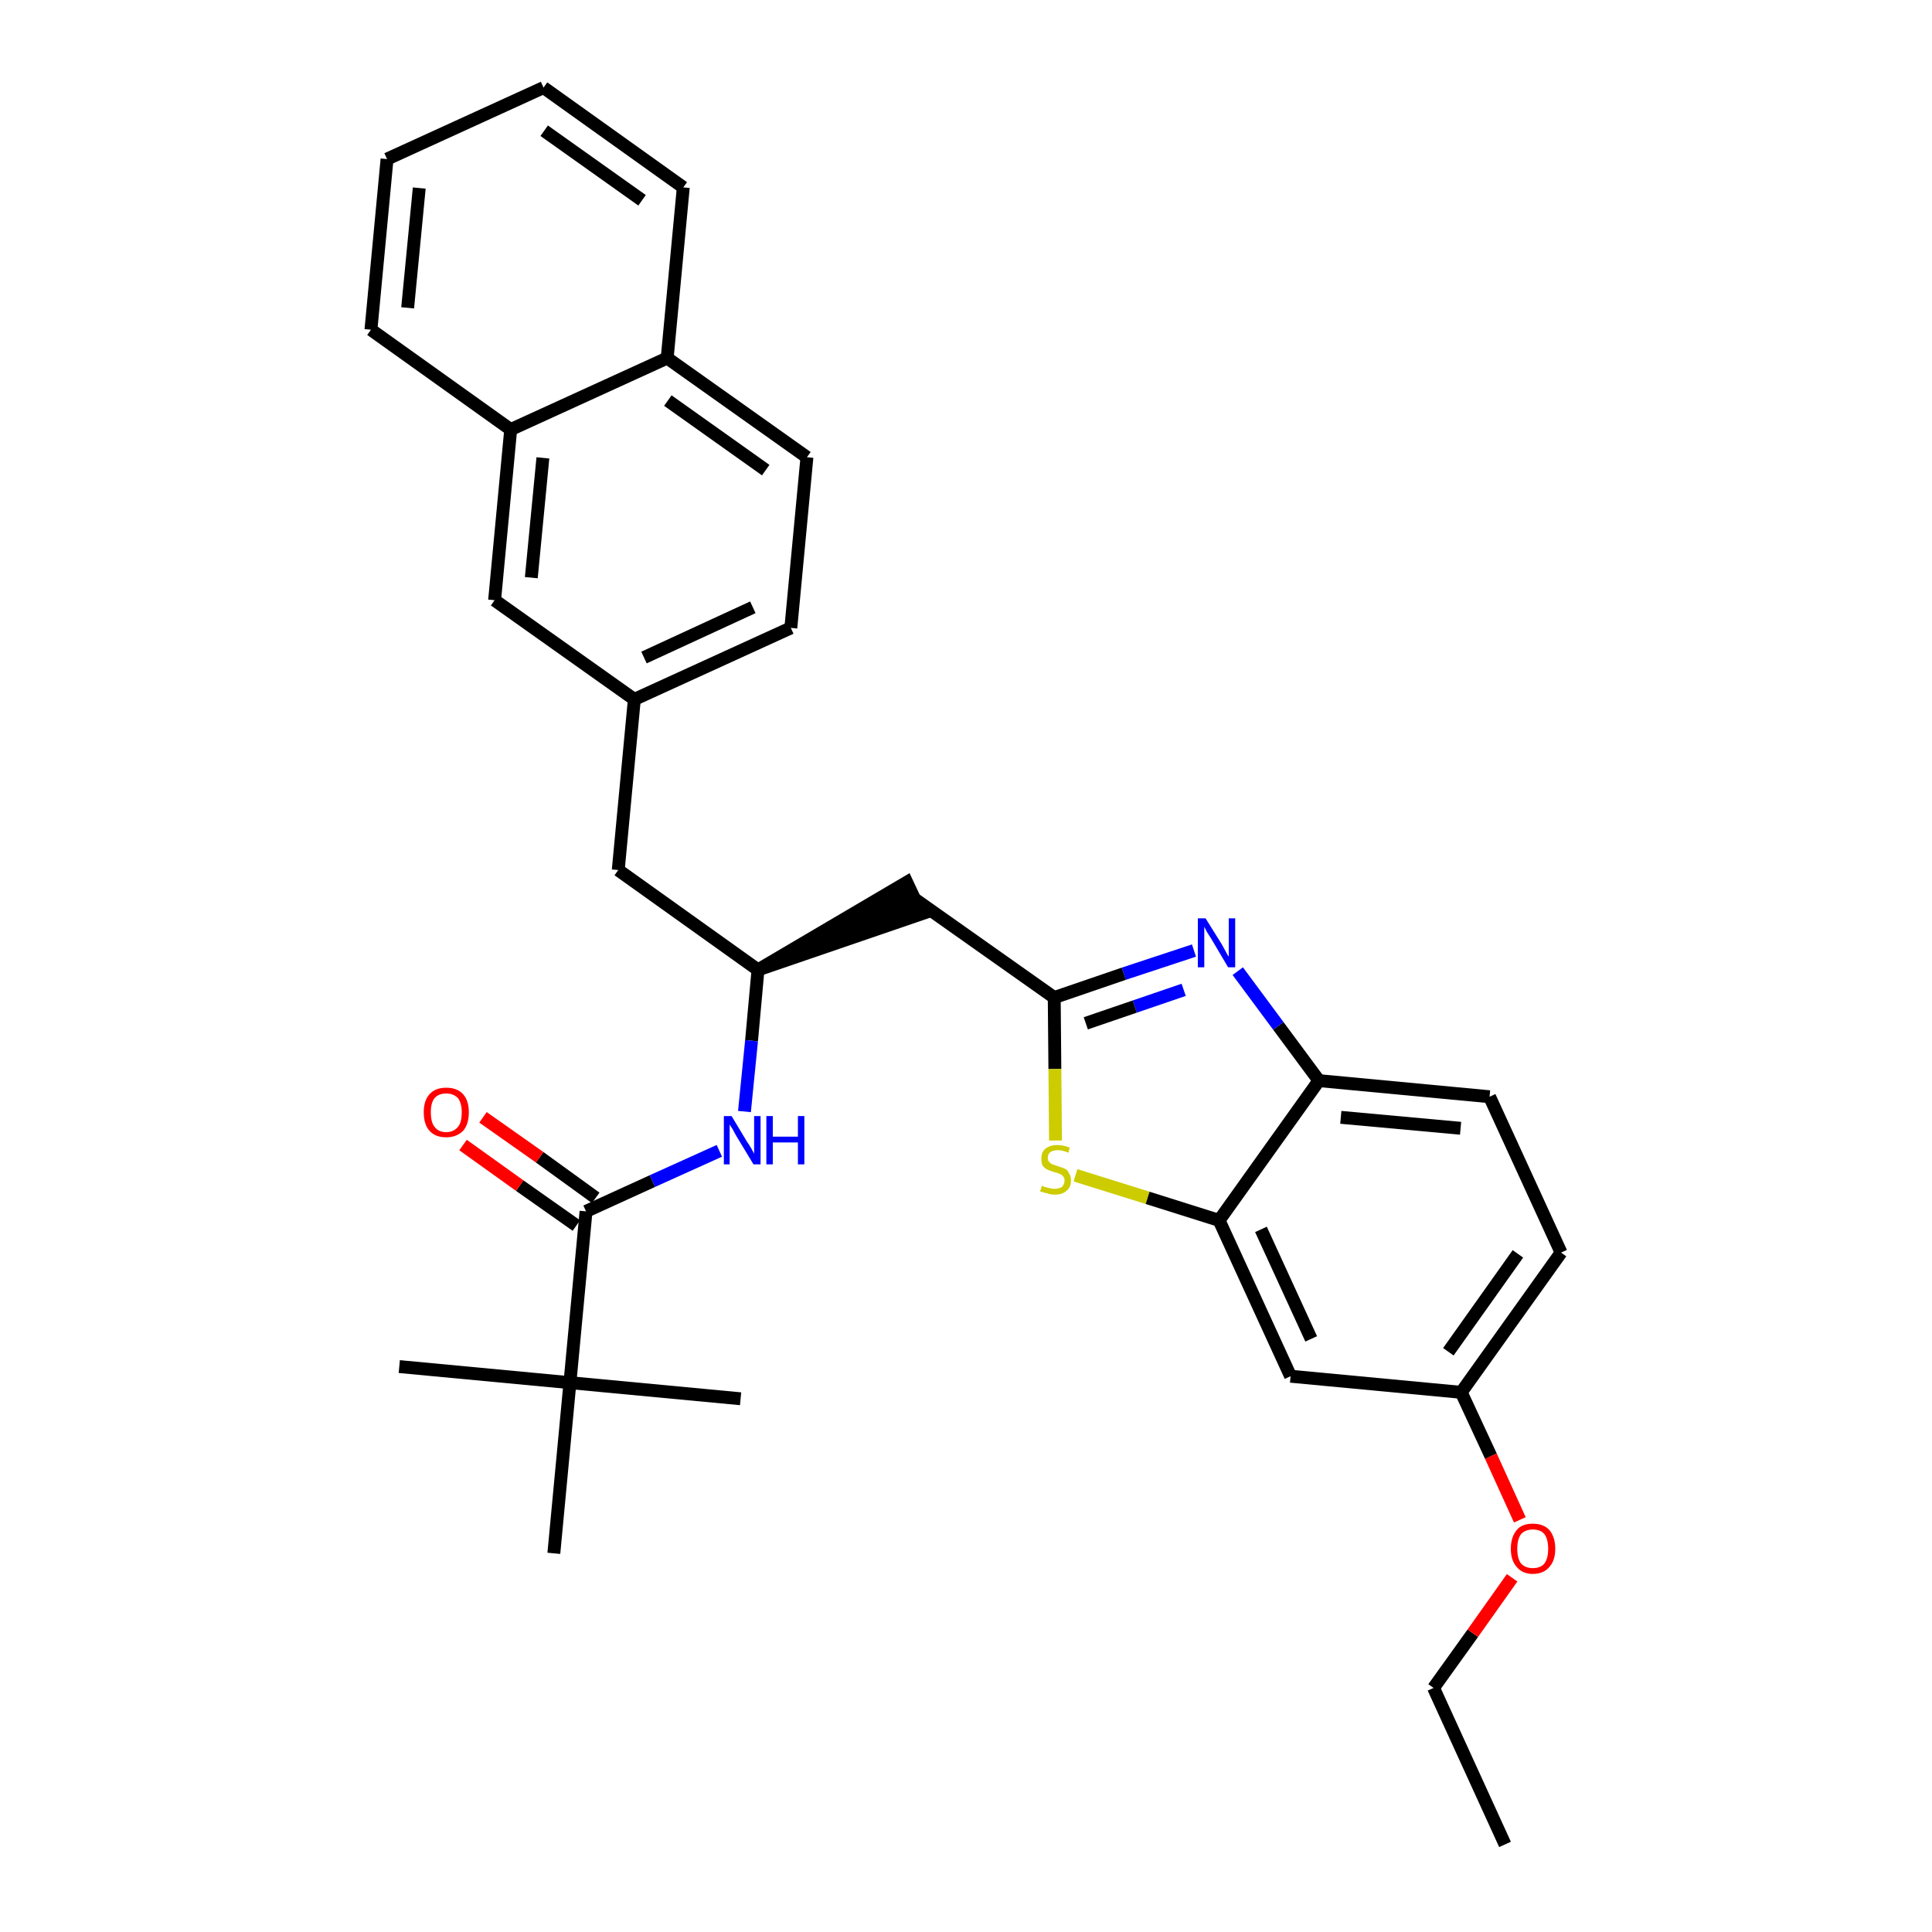 <?xml version='1.0' encoding='iso-8859-1'?>
<svg version='1.1' baseProfile='full'
              xmlns='http://www.w3.org/2000/svg'
                      xmlns:rdkit='http://www.rdkit.org/xml'
                      xmlns:xlink='http://www.w3.org/1999/xlink'
                  xml:space='preserve'
width='300px' height='300px' viewBox='0 0 300 300'>
<!-- END OF HEADER -->
<path class='bond-0 atom-0 atom-1' d='M 233.7,286.4 L 222.6,262.1' style='fill:none;fill-rule:evenodd;stroke:#000000;stroke-width:2.0px;stroke-linecap:butt;stroke-linejoin:miter;stroke-opacity:1' />
<path class='bond-1 atom-1 atom-2' d='M 222.6,262.1 L 228.7,253.6' style='fill:none;fill-rule:evenodd;stroke:#000000;stroke-width:2.0px;stroke-linecap:butt;stroke-linejoin:miter;stroke-opacity:1' />
<path class='bond-1 atom-1 atom-2' d='M 228.7,253.6 L 234.8,245.0' style='fill:none;fill-rule:evenodd;stroke:#FF0000;stroke-width:2.0px;stroke-linecap:butt;stroke-linejoin:miter;stroke-opacity:1' />
<path class='bond-2 atom-2 atom-3' d='M 236.0,236.0 L 231.5,226.1' style='fill:none;fill-rule:evenodd;stroke:#FF0000;stroke-width:2.0px;stroke-linecap:butt;stroke-linejoin:miter;stroke-opacity:1' />
<path class='bond-2 atom-2 atom-3' d='M 231.5,226.1 L 226.9,216.2' style='fill:none;fill-rule:evenodd;stroke:#000000;stroke-width:2.0px;stroke-linecap:butt;stroke-linejoin:miter;stroke-opacity:1' />
<path class='bond-3 atom-3 atom-4' d='M 226.9,216.2 L 242.4,194.5' style='fill:none;fill-rule:evenodd;stroke:#000000;stroke-width:2.0px;stroke-linecap:butt;stroke-linejoin:miter;stroke-opacity:1' />
<path class='bond-3 atom-3 atom-4' d='M 224.9,209.9 L 235.7,194.7' style='fill:none;fill-rule:evenodd;stroke:#000000;stroke-width:2.0px;stroke-linecap:butt;stroke-linejoin:miter;stroke-opacity:1' />
<path class='bond-31 atom-31 atom-3' d='M 200.4,213.7 L 226.9,216.2' style='fill:none;fill-rule:evenodd;stroke:#000000;stroke-width:2.0px;stroke-linecap:butt;stroke-linejoin:miter;stroke-opacity:1' />
<path class='bond-4 atom-4 atom-5' d='M 242.4,194.5 L 231.3,170.3' style='fill:none;fill-rule:evenodd;stroke:#000000;stroke-width:2.0px;stroke-linecap:butt;stroke-linejoin:miter;stroke-opacity:1' />
<path class='bond-5 atom-5 atom-6' d='M 231.3,170.3 L 204.8,167.8' style='fill:none;fill-rule:evenodd;stroke:#000000;stroke-width:2.0px;stroke-linecap:butt;stroke-linejoin:miter;stroke-opacity:1' />
<path class='bond-5 atom-5 atom-6' d='M 226.8,175.2 L 208.2,173.5' style='fill:none;fill-rule:evenodd;stroke:#000000;stroke-width:2.0px;stroke-linecap:butt;stroke-linejoin:miter;stroke-opacity:1' />
<path class='bond-6 atom-6 atom-7' d='M 204.8,167.8 L 198.5,159.3' style='fill:none;fill-rule:evenodd;stroke:#000000;stroke-width:2.0px;stroke-linecap:butt;stroke-linejoin:miter;stroke-opacity:1' />
<path class='bond-6 atom-6 atom-7' d='M 198.5,159.3 L 192.2,150.8' style='fill:none;fill-rule:evenodd;stroke:#0000FF;stroke-width:2.0px;stroke-linecap:butt;stroke-linejoin:miter;stroke-opacity:1' />
<path class='bond-32 atom-30 atom-6' d='M 189.3,189.5 L 204.8,167.8' style='fill:none;fill-rule:evenodd;stroke:#000000;stroke-width:2.0px;stroke-linecap:butt;stroke-linejoin:miter;stroke-opacity:1' />
<path class='bond-7 atom-7 atom-8' d='M 185.4,147.6 L 174.5,151.2' style='fill:none;fill-rule:evenodd;stroke:#0000FF;stroke-width:2.0px;stroke-linecap:butt;stroke-linejoin:miter;stroke-opacity:1' />
<path class='bond-7 atom-7 atom-8' d='M 174.5,151.2 L 163.7,154.9' style='fill:none;fill-rule:evenodd;stroke:#000000;stroke-width:2.0px;stroke-linecap:butt;stroke-linejoin:miter;stroke-opacity:1' />
<path class='bond-7 atom-7 atom-8' d='M 183.8,153.7 L 176.2,156.3' style='fill:none;fill-rule:evenodd;stroke:#0000FF;stroke-width:2.0px;stroke-linecap:butt;stroke-linejoin:miter;stroke-opacity:1' />
<path class='bond-7 atom-7 atom-8' d='M 176.2,156.3 L 168.6,158.9' style='fill:none;fill-rule:evenodd;stroke:#000000;stroke-width:2.0px;stroke-linecap:butt;stroke-linejoin:miter;stroke-opacity:1' />
<path class='bond-8 atom-8 atom-9' d='M 163.7,154.9 L 141.9,139.5' style='fill:none;fill-rule:evenodd;stroke:#000000;stroke-width:2.0px;stroke-linecap:butt;stroke-linejoin:miter;stroke-opacity:1' />
<path class='bond-28 atom-8 atom-29' d='M 163.7,154.9 L 163.8,166.0' style='fill:none;fill-rule:evenodd;stroke:#000000;stroke-width:2.0px;stroke-linecap:butt;stroke-linejoin:miter;stroke-opacity:1' />
<path class='bond-28 atom-8 atom-29' d='M 163.8,166.0 L 163.9,177.1' style='fill:none;fill-rule:evenodd;stroke:#CCCC00;stroke-width:2.0px;stroke-linecap:butt;stroke-linejoin:miter;stroke-opacity:1' />
<path class='bond-9 atom-10 atom-9' d='M 117.7,150.6 L 143.1,141.9 L 140.8,137.0 Z' style='fill:#000000;fill-rule:evenodd;fill-opacity:1;stroke:#000000;stroke-width:2.0px;stroke-linecap:butt;stroke-linejoin:miter;stroke-opacity:1;' />
<path class='bond-10 atom-10 atom-11' d='M 117.7,150.6 L 96.0,135.1' style='fill:none;fill-rule:evenodd;stroke:#000000;stroke-width:2.0px;stroke-linecap:butt;stroke-linejoin:miter;stroke-opacity:1' />
<path class='bond-21 atom-10 atom-22' d='M 117.7,150.6 L 116.7,161.6' style='fill:none;fill-rule:evenodd;stroke:#000000;stroke-width:2.0px;stroke-linecap:butt;stroke-linejoin:miter;stroke-opacity:1' />
<path class='bond-21 atom-10 atom-22' d='M 116.7,161.6 L 115.6,172.6' style='fill:none;fill-rule:evenodd;stroke:#0000FF;stroke-width:2.0px;stroke-linecap:butt;stroke-linejoin:miter;stroke-opacity:1' />
<path class='bond-11 atom-11 atom-12' d='M 96.0,135.1 L 98.5,108.6' style='fill:none;fill-rule:evenodd;stroke:#000000;stroke-width:2.0px;stroke-linecap:butt;stroke-linejoin:miter;stroke-opacity:1' />
<path class='bond-12 atom-12 atom-13' d='M 98.5,108.6 L 122.8,97.5' style='fill:none;fill-rule:evenodd;stroke:#000000;stroke-width:2.0px;stroke-linecap:butt;stroke-linejoin:miter;stroke-opacity:1' />
<path class='bond-12 atom-12 atom-13' d='M 100.0,102.1 L 116.9,94.3' style='fill:none;fill-rule:evenodd;stroke:#000000;stroke-width:2.0px;stroke-linecap:butt;stroke-linejoin:miter;stroke-opacity:1' />
<path class='bond-33 atom-21 atom-12' d='M 76.8,93.2 L 98.5,108.6' style='fill:none;fill-rule:evenodd;stroke:#000000;stroke-width:2.0px;stroke-linecap:butt;stroke-linejoin:miter;stroke-opacity:1' />
<path class='bond-13 atom-13 atom-14' d='M 122.8,97.5 L 125.3,71.0' style='fill:none;fill-rule:evenodd;stroke:#000000;stroke-width:2.0px;stroke-linecap:butt;stroke-linejoin:miter;stroke-opacity:1' />
<path class='bond-14 atom-14 atom-15' d='M 125.3,71.0 L 103.6,55.6' style='fill:none;fill-rule:evenodd;stroke:#000000;stroke-width:2.0px;stroke-linecap:butt;stroke-linejoin:miter;stroke-opacity:1' />
<path class='bond-14 atom-14 atom-15' d='M 118.9,73.0 L 103.7,62.2' style='fill:none;fill-rule:evenodd;stroke:#000000;stroke-width:2.0px;stroke-linecap:butt;stroke-linejoin:miter;stroke-opacity:1' />
<path class='bond-15 atom-15 atom-16' d='M 103.6,55.6 L 106.1,29.1' style='fill:none;fill-rule:evenodd;stroke:#000000;stroke-width:2.0px;stroke-linecap:butt;stroke-linejoin:miter;stroke-opacity:1' />
<path class='bond-34 atom-20 atom-15' d='M 79.3,66.7 L 103.6,55.6' style='fill:none;fill-rule:evenodd;stroke:#000000;stroke-width:2.0px;stroke-linecap:butt;stroke-linejoin:miter;stroke-opacity:1' />
<path class='bond-16 atom-16 atom-17' d='M 106.1,29.1 L 84.4,13.6' style='fill:none;fill-rule:evenodd;stroke:#000000;stroke-width:2.0px;stroke-linecap:butt;stroke-linejoin:miter;stroke-opacity:1' />
<path class='bond-16 atom-16 atom-17' d='M 99.7,31.1 L 84.5,20.3' style='fill:none;fill-rule:evenodd;stroke:#000000;stroke-width:2.0px;stroke-linecap:butt;stroke-linejoin:miter;stroke-opacity:1' />
<path class='bond-17 atom-17 atom-18' d='M 84.4,13.6 L 60.1,24.7' style='fill:none;fill-rule:evenodd;stroke:#000000;stroke-width:2.0px;stroke-linecap:butt;stroke-linejoin:miter;stroke-opacity:1' />
<path class='bond-18 atom-18 atom-19' d='M 60.1,24.7 L 57.6,51.2' style='fill:none;fill-rule:evenodd;stroke:#000000;stroke-width:2.0px;stroke-linecap:butt;stroke-linejoin:miter;stroke-opacity:1' />
<path class='bond-18 atom-18 atom-19' d='M 65.1,29.2 L 63.3,47.8' style='fill:none;fill-rule:evenodd;stroke:#000000;stroke-width:2.0px;stroke-linecap:butt;stroke-linejoin:miter;stroke-opacity:1' />
<path class='bond-19 atom-19 atom-20' d='M 57.6,51.2 L 79.3,66.7' style='fill:none;fill-rule:evenodd;stroke:#000000;stroke-width:2.0px;stroke-linecap:butt;stroke-linejoin:miter;stroke-opacity:1' />
<path class='bond-20 atom-20 atom-21' d='M 79.3,66.7 L 76.8,93.2' style='fill:none;fill-rule:evenodd;stroke:#000000;stroke-width:2.0px;stroke-linecap:butt;stroke-linejoin:miter;stroke-opacity:1' />
<path class='bond-20 atom-20 atom-21' d='M 84.3,71.1 L 82.5,89.7' style='fill:none;fill-rule:evenodd;stroke:#000000;stroke-width:2.0px;stroke-linecap:butt;stroke-linejoin:miter;stroke-opacity:1' />
<path class='bond-22 atom-22 atom-23' d='M 111.7,178.7 L 101.3,183.4' style='fill:none;fill-rule:evenodd;stroke:#0000FF;stroke-width:2.0px;stroke-linecap:butt;stroke-linejoin:miter;stroke-opacity:1' />
<path class='bond-22 atom-22 atom-23' d='M 101.3,183.4 L 91.0,188.1' style='fill:none;fill-rule:evenodd;stroke:#000000;stroke-width:2.0px;stroke-linecap:butt;stroke-linejoin:miter;stroke-opacity:1' />
<path class='bond-23 atom-23 atom-24' d='M 92.5,186.0 L 83.8,179.7' style='fill:none;fill-rule:evenodd;stroke:#000000;stroke-width:2.0px;stroke-linecap:butt;stroke-linejoin:miter;stroke-opacity:1' />
<path class='bond-23 atom-23 atom-24' d='M 83.8,179.7 L 75.0,173.5' style='fill:none;fill-rule:evenodd;stroke:#FF0000;stroke-width:2.0px;stroke-linecap:butt;stroke-linejoin:miter;stroke-opacity:1' />
<path class='bond-23 atom-23 atom-24' d='M 89.5,190.3 L 80.7,184.1' style='fill:none;fill-rule:evenodd;stroke:#000000;stroke-width:2.0px;stroke-linecap:butt;stroke-linejoin:miter;stroke-opacity:1' />
<path class='bond-23 atom-23 atom-24' d='M 80.7,184.1 L 71.9,177.8' style='fill:none;fill-rule:evenodd;stroke:#FF0000;stroke-width:2.0px;stroke-linecap:butt;stroke-linejoin:miter;stroke-opacity:1' />
<path class='bond-24 atom-23 atom-25' d='M 91.0,188.1 L 88.5,214.7' style='fill:none;fill-rule:evenodd;stroke:#000000;stroke-width:2.0px;stroke-linecap:butt;stroke-linejoin:miter;stroke-opacity:1' />
<path class='bond-25 atom-25 atom-26' d='M 88.5,214.7 L 62.0,212.2' style='fill:none;fill-rule:evenodd;stroke:#000000;stroke-width:2.0px;stroke-linecap:butt;stroke-linejoin:miter;stroke-opacity:1' />
<path class='bond-26 atom-25 atom-27' d='M 88.5,214.7 L 115.0,217.2' style='fill:none;fill-rule:evenodd;stroke:#000000;stroke-width:2.0px;stroke-linecap:butt;stroke-linejoin:miter;stroke-opacity:1' />
<path class='bond-27 atom-25 atom-28' d='M 88.5,214.7 L 86.0,241.2' style='fill:none;fill-rule:evenodd;stroke:#000000;stroke-width:2.0px;stroke-linecap:butt;stroke-linejoin:miter;stroke-opacity:1' />
<path class='bond-29 atom-29 atom-30' d='M 167.0,182.5 L 178.2,186.0' style='fill:none;fill-rule:evenodd;stroke:#CCCC00;stroke-width:2.0px;stroke-linecap:butt;stroke-linejoin:miter;stroke-opacity:1' />
<path class='bond-29 atom-29 atom-30' d='M 178.2,186.0 L 189.3,189.5' style='fill:none;fill-rule:evenodd;stroke:#000000;stroke-width:2.0px;stroke-linecap:butt;stroke-linejoin:miter;stroke-opacity:1' />
<path class='bond-30 atom-30 atom-31' d='M 189.3,189.5 L 200.4,213.7' style='fill:none;fill-rule:evenodd;stroke:#000000;stroke-width:2.0px;stroke-linecap:butt;stroke-linejoin:miter;stroke-opacity:1' />
<path class='bond-30 atom-30 atom-31' d='M 195.8,190.9 L 203.6,207.9' style='fill:none;fill-rule:evenodd;stroke:#000000;stroke-width:2.0px;stroke-linecap:butt;stroke-linejoin:miter;stroke-opacity:1' />
<path  class='atom-2' d='M 234.6 240.5
Q 234.6 238.7, 235.5 237.6
Q 236.3 236.6, 238.0 236.6
Q 239.7 236.6, 240.6 237.6
Q 241.5 238.7, 241.5 240.5
Q 241.5 242.3, 240.6 243.3
Q 239.7 244.4, 238.0 244.4
Q 236.4 244.4, 235.5 243.3
Q 234.6 242.3, 234.6 240.5
M 238.0 243.5
Q 239.2 243.5, 239.8 242.8
Q 240.4 242.0, 240.4 240.5
Q 240.4 239.0, 239.8 238.2
Q 239.2 237.5, 238.0 237.5
Q 236.9 237.5, 236.2 238.2
Q 235.6 239.0, 235.6 240.5
Q 235.6 242.0, 236.2 242.8
Q 236.9 243.5, 238.0 243.5
' fill='#FF0000'/>
<path  class='atom-7' d='M 187.2 142.6
L 189.7 146.6
Q 189.9 147.0, 190.3 147.7
Q 190.7 148.5, 190.8 148.5
L 190.8 142.6
L 191.8 142.6
L 191.8 150.2
L 190.7 150.2
L 188.1 145.8
Q 187.8 145.3, 187.4 144.7
Q 187.1 144.1, 187.0 143.9
L 187.0 150.2
L 186.0 150.2
L 186.0 142.6
L 187.2 142.6
' fill='#0000FF'/>
<path  class='atom-22' d='M 113.6 173.3
L 116.0 177.3
Q 116.3 177.7, 116.7 178.4
Q 117.1 179.1, 117.1 179.2
L 117.1 173.3
L 118.1 173.3
L 118.1 180.8
L 117.0 180.8
L 114.4 176.5
Q 114.1 176.0, 113.8 175.4
Q 113.4 174.8, 113.3 174.6
L 113.3 180.8
L 112.4 180.8
L 112.4 173.3
L 113.6 173.3
' fill='#0000FF'/>
<path  class='atom-22' d='M 119.0 173.3
L 120.0 173.3
L 120.0 176.5
L 123.9 176.5
L 123.9 173.3
L 124.9 173.3
L 124.9 180.8
L 123.9 180.8
L 123.9 177.4
L 120.0 177.4
L 120.0 180.8
L 119.0 180.8
L 119.0 173.3
' fill='#0000FF'/>
<path  class='atom-24' d='M 65.8 172.7
Q 65.8 170.9, 66.7 169.9
Q 67.6 168.9, 69.3 168.9
Q 71.0 168.9, 71.9 169.9
Q 72.8 170.9, 72.8 172.7
Q 72.8 174.6, 71.9 175.6
Q 70.9 176.6, 69.3 176.6
Q 67.6 176.6, 66.7 175.6
Q 65.8 174.6, 65.8 172.7
M 69.3 175.8
Q 70.4 175.8, 71.1 175.0
Q 71.7 174.3, 71.7 172.7
Q 71.7 171.3, 71.1 170.5
Q 70.4 169.8, 69.3 169.8
Q 68.1 169.8, 67.5 170.5
Q 66.9 171.2, 66.9 172.7
Q 66.9 174.3, 67.5 175.0
Q 68.1 175.8, 69.3 175.8
' fill='#FF0000'/>
<path  class='atom-29' d='M 161.8 184.1
Q 161.9 184.2, 162.2 184.3
Q 162.6 184.4, 163.0 184.5
Q 163.4 184.6, 163.7 184.6
Q 164.5 184.6, 164.9 184.3
Q 165.3 183.9, 165.3 183.3
Q 165.3 182.9, 165.1 182.7
Q 164.9 182.4, 164.6 182.3
Q 164.2 182.1, 163.7 182.0
Q 163.0 181.8, 162.6 181.6
Q 162.2 181.4, 161.9 181.0
Q 161.7 180.6, 161.7 179.9
Q 161.7 178.9, 162.3 178.4
Q 163.0 177.8, 164.2 177.8
Q 165.1 177.8, 166.1 178.2
L 165.9 179.0
Q 165.0 178.6, 164.3 178.6
Q 163.5 178.6, 163.1 178.9
Q 162.7 179.2, 162.7 179.8
Q 162.7 180.2, 162.9 180.4
Q 163.2 180.7, 163.4 180.8
Q 163.8 180.9, 164.3 181.1
Q 165.0 181.3, 165.4 181.5
Q 165.8 181.7, 166.0 182.2
Q 166.3 182.6, 166.3 183.3
Q 166.3 184.4, 165.6 184.9
Q 165.0 185.5, 163.8 185.5
Q 163.1 185.5, 162.6 185.3
Q 162.1 185.2, 161.5 185.0
L 161.8 184.1
' fill='#CCCC00'/>
</svg>
